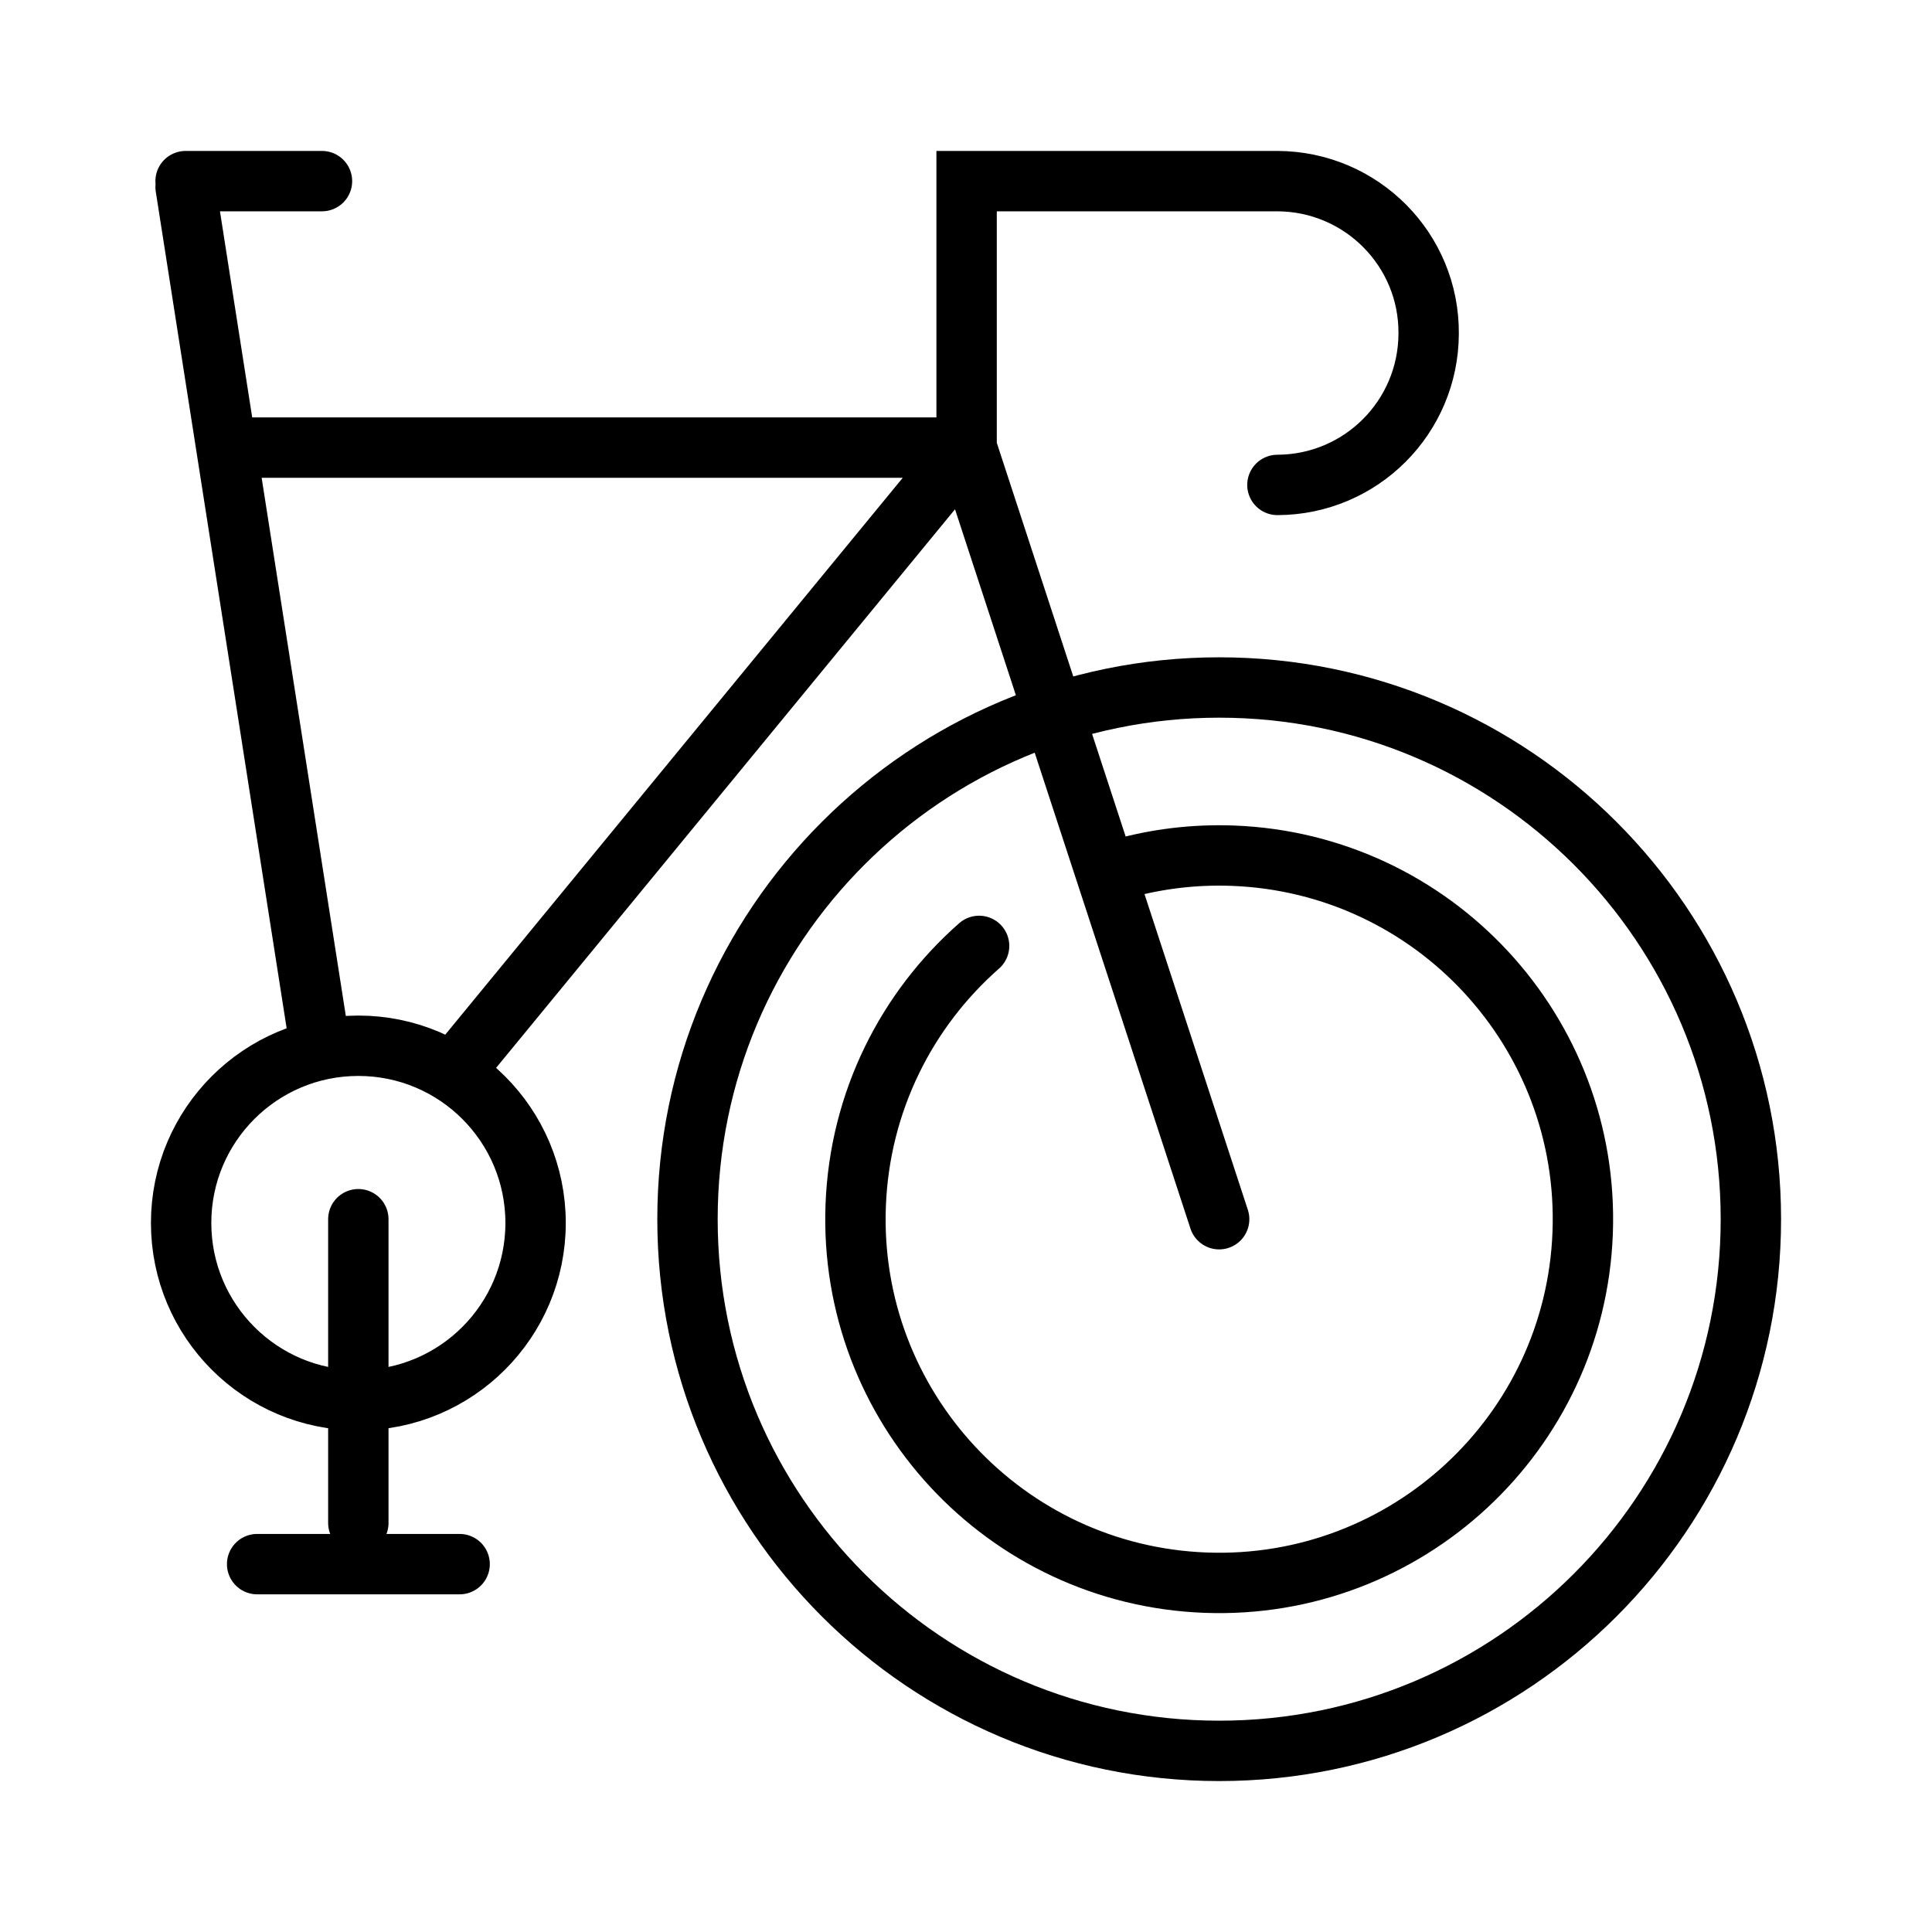 <svg width="32" height="32" viewBox="0 0 32 32" fill="none" xmlns="http://www.w3.org/2000/svg">
<path d="M3.839 7.414H16.01M16.01 7.414L7.686 17.546M16.01 7.414L16.01 3H21.158C22.552 3.005 23.674 4.138 23.663 5.527C23.658 6.91 22.542 8.027 21.158 8.032M16.01 7.414L20.193 20.194M5.255 17.039L3.074 3.096M3.074 3H5.333M5.935 25.226V20.194M4.259 25.907H7.613M18.568 14.392C19.155 14.227 19.778 14.149 20.42 14.173C23.745 14.298 26.339 17.095 26.214 20.42C26.089 23.744 23.292 26.339 19.967 26.214C16.643 26.089 14.048 23.292 14.173 19.967C14.238 18.246 15.018 16.721 16.217 15.667M8.871 20.256C8.871 21.878 7.557 23.192 5.935 23.192C4.314 23.192 3 21.878 3 20.256C3 18.635 4.314 17.321 5.935 17.321C7.557 17.321 8.871 18.635 8.871 20.256ZM29 20.194C29 25.057 25.057 29 20.194 29C15.33 29 11.387 25.057 11.387 20.194C11.387 15.33 15.33 11.387 20.194 11.387C25.057 11.387 29 15.33 29 20.194Z" stroke="black" stroke-miterlimit="10" stroke-linecap="round"/>
</svg>
